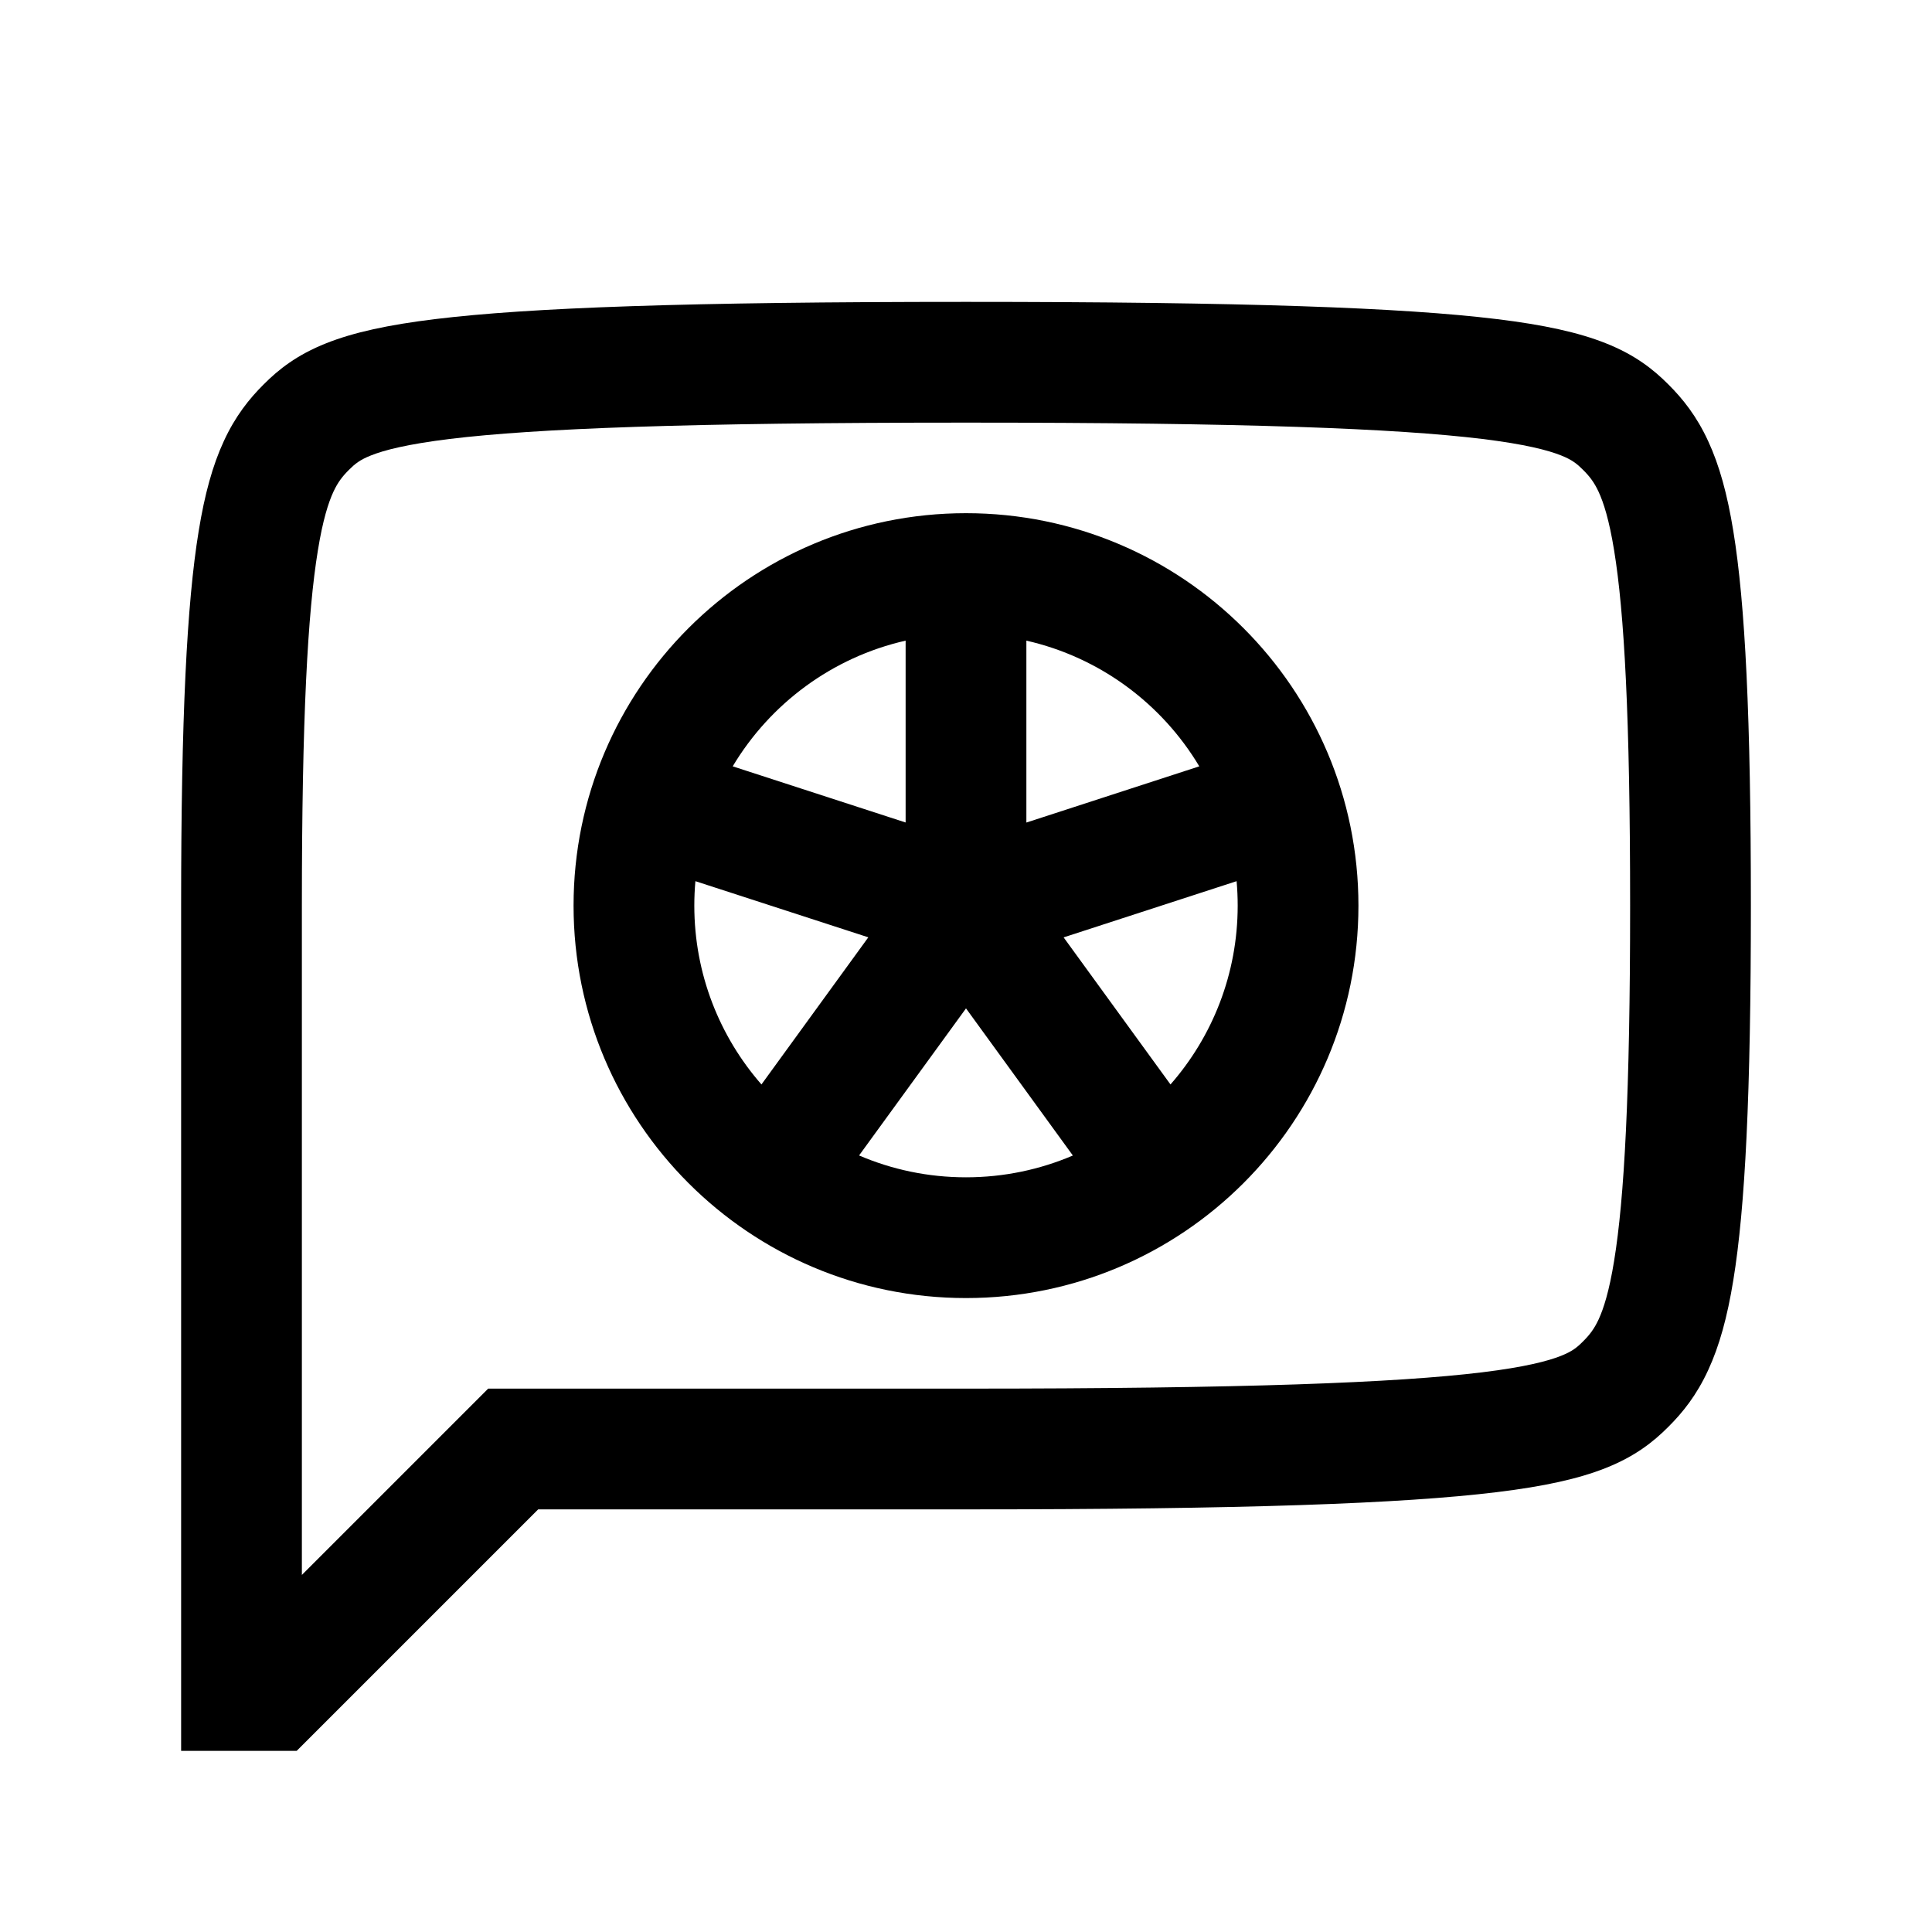 <svg width="48" height="48" viewBox="0 0 32 32" xmlns="http://www.w3.org/2000/svg"><path d="M9.5 15C9.5 11.41 12.41 8.5 16 8.5C19.59 8.5 22.5 11.41 22.5 15C22.5 18.59 19.59 21.5 16 21.5C12.41 21.5 9.5 18.59 9.5 15ZM15 10.611C13.785 10.887 12.757 11.654 12.136 12.693L15 13.623V10.611ZM11.5 15C11.5 16.134 11.92 17.17 12.612 17.962L14.382 15.525L11.518 14.595C11.506 14.728 11.5 14.864 11.5 15ZM14.229 19.138C14.773 19.371 15.371 19.5 16 19.5C16.628 19.5 17.227 19.371 17.77 19.139L16 16.702L14.229 19.138ZM20.5 15C20.5 14.864 20.494 14.729 20.482 14.595L17.617 15.526L19.387 17.962C20.08 17.171 20.5 16.134 20.5 15ZM19.864 12.693C19.243 11.654 18.215 10.887 17 10.611V13.624L19.864 12.693Z" fill="#000000" class="bmwfcol"/><path d="M7.21 5.285C8.768 5.095 11.385 5 16 5C20.615 5 23.232 5.095 24.79 5.285C25.571 5.38 26.146 5.506 26.596 5.685C27.082 5.878 27.385 6.118 27.633 6.367C27.871 6.604 28.101 6.89 28.293 7.307C28.478 7.706 28.61 8.186 28.709 8.795C28.906 9.998 29 11.88 29 15C29 18.12 28.906 20.002 28.709 21.205C28.61 21.814 28.478 22.294 28.293 22.693C28.101 23.11 27.871 23.396 27.633 23.633C27.385 23.882 27.082 24.122 26.596 24.315C26.146 24.494 25.571 24.62 24.79 24.715C23.232 24.905 20.615 25 16 25H8.914L4.914 29H3V15C3 11.88 3.094 9.998 3.291 8.795C3.39 8.186 3.522 7.706 3.707 7.307C3.899 6.89 4.129 6.604 4.367 6.367C4.615 6.118 4.918 5.878 5.404 5.685C5.854 5.506 6.429 5.38 7.21 5.285ZM6.143 7.544C5.959 7.617 5.878 7.684 5.781 7.781C5.672 7.889 5.596 7.987 5.522 8.146C5.44 8.323 5.347 8.611 5.265 9.117C5.097 10.144 5 11.88 5 15V26.086L8.086 23H16C20.625 23 23.126 22.903 24.548 22.73C25.257 22.643 25.638 22.544 25.858 22.456C26.041 22.383 26.122 22.317 26.219 22.219C26.328 22.111 26.404 22.013 26.478 21.854C26.56 21.677 26.653 21.389 26.735 20.883C26.903 19.856 27 18.12 27 15C27 11.88 26.903 10.144 26.735 9.117C26.653 8.611 26.56 8.323 26.478 8.146C26.404 7.987 26.328 7.889 26.219 7.781C26.122 7.684 26.041 7.617 25.858 7.544C25.638 7.456 25.257 7.357 24.548 7.27C23.126 7.097 20.625 7 16 7C11.375 7 8.874 7.097 7.452 7.27C6.743 7.357 6.362 7.456 6.143 7.544Z" fill="#000000" class="bmwfcol"/><title>request-for-accessoires_rg_48</title></svg>